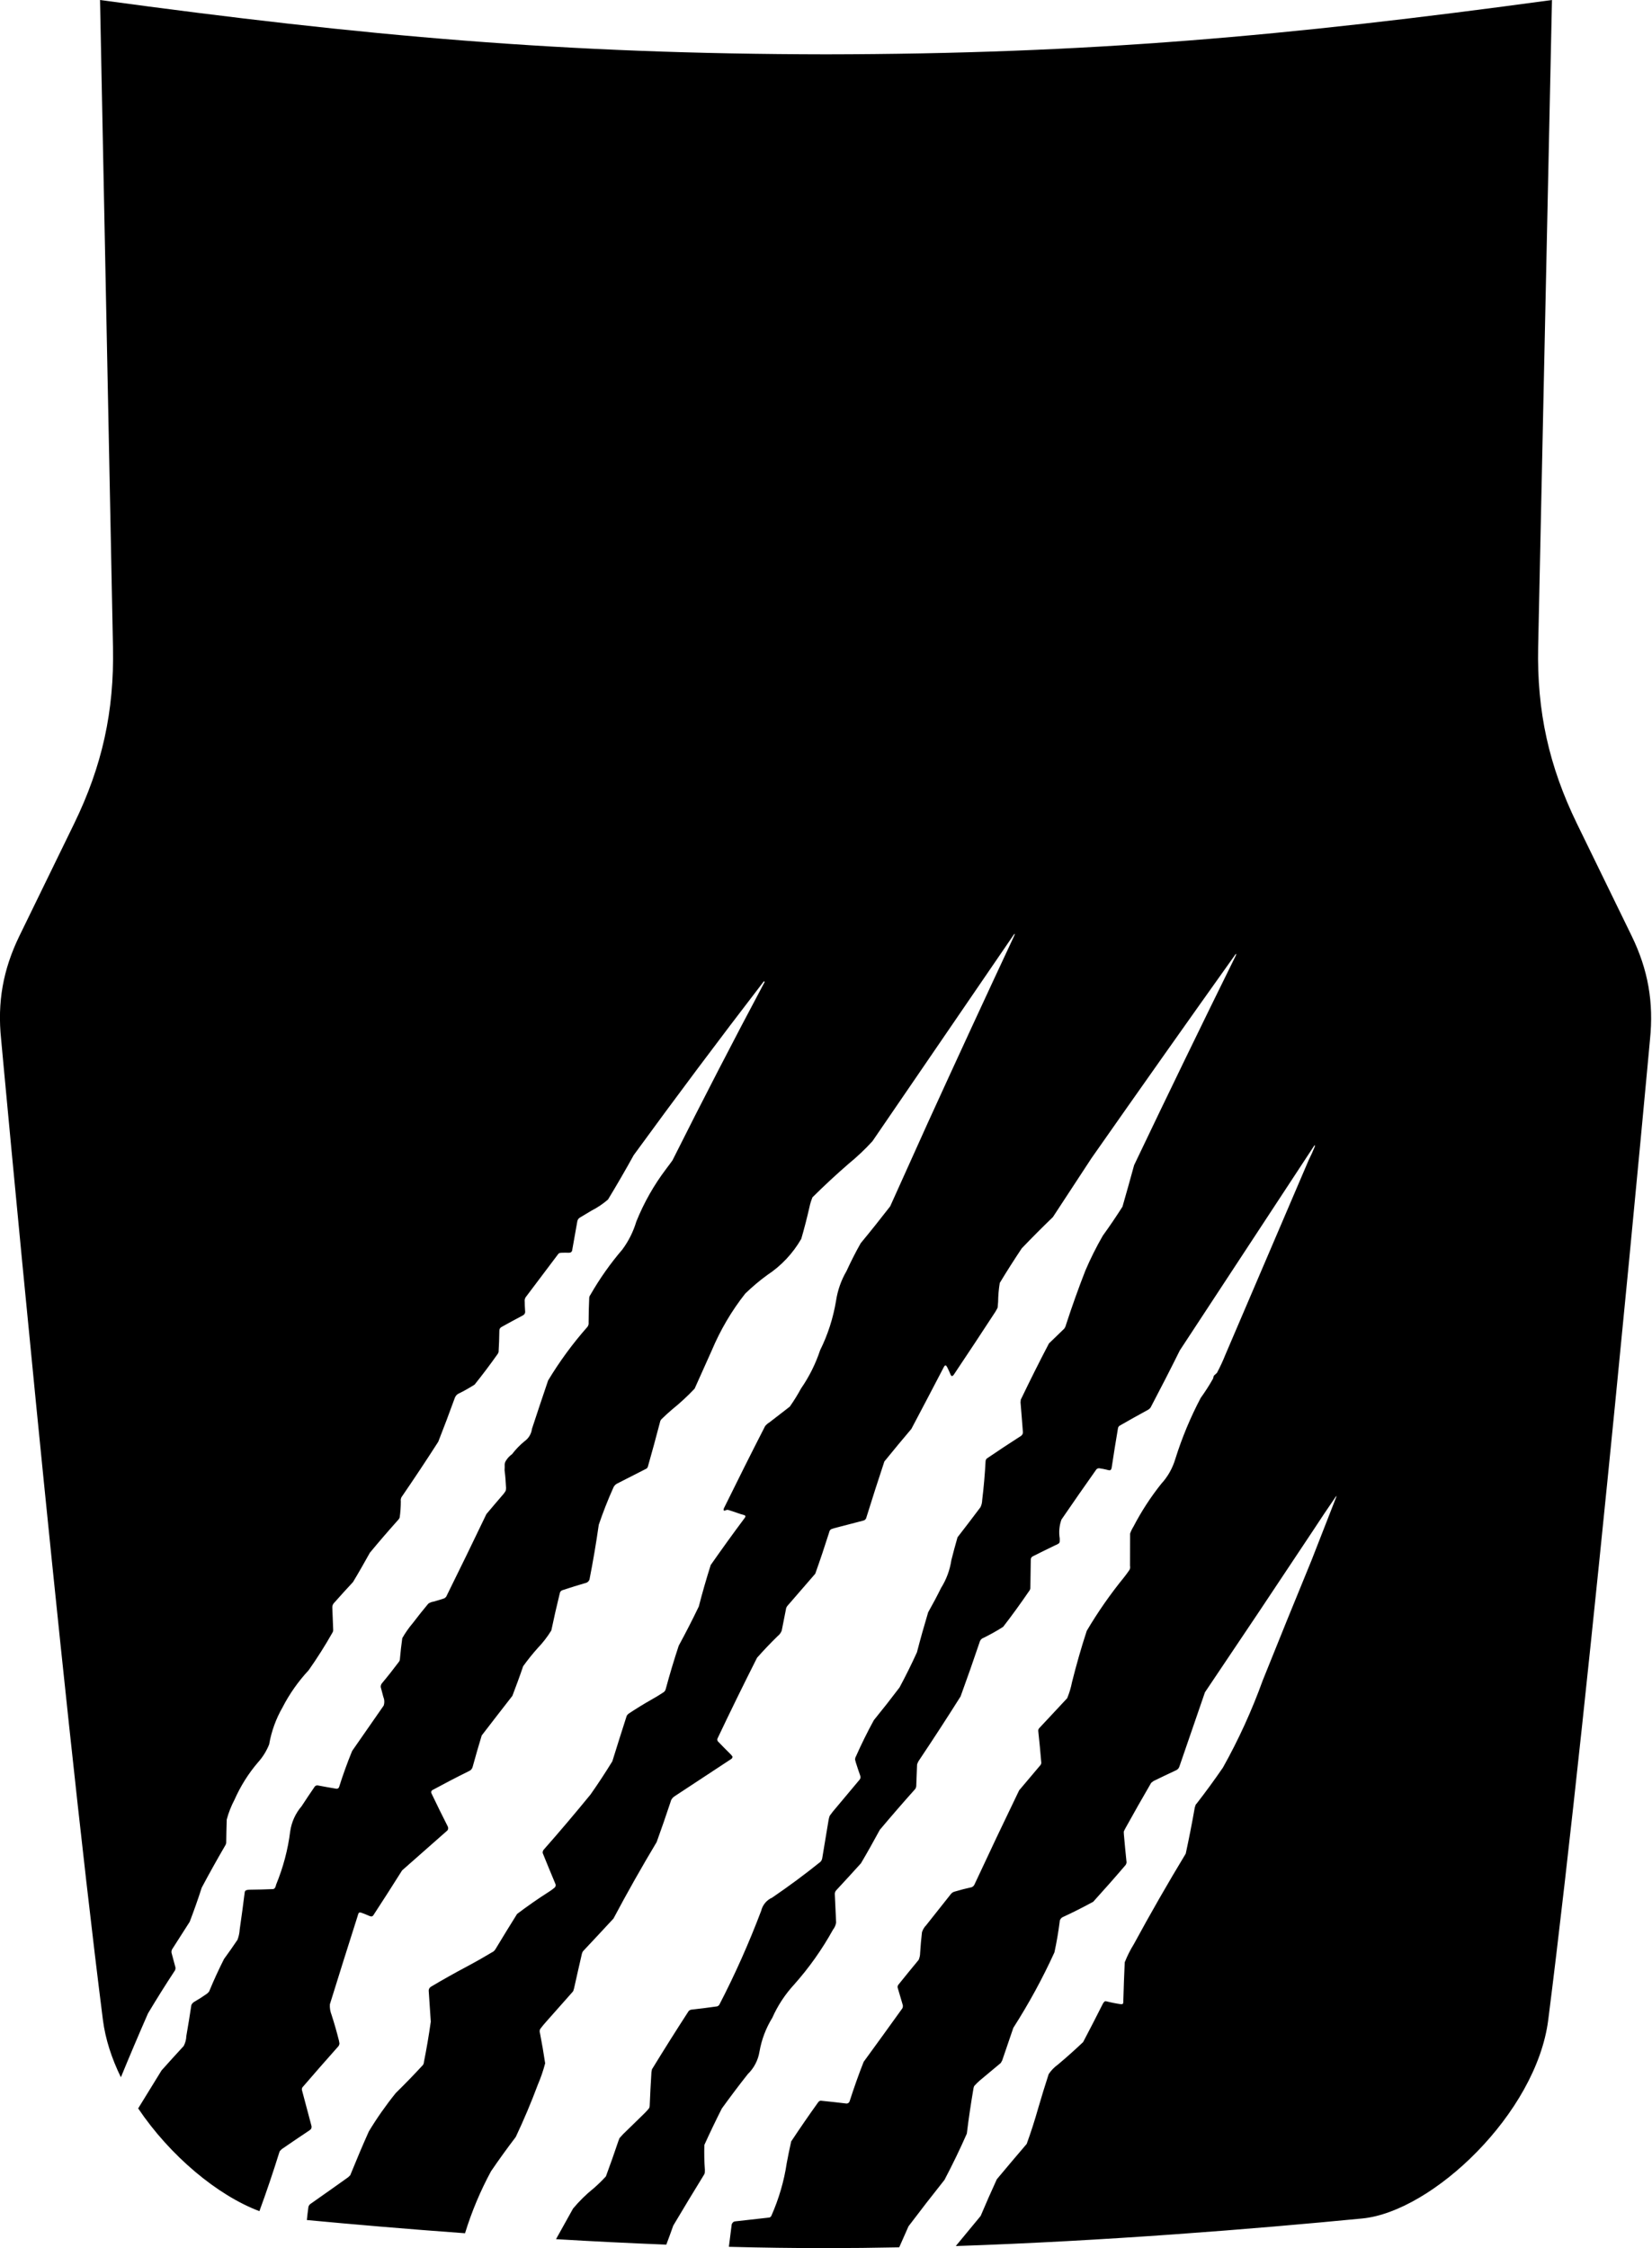 <?xml version="1.0" encoding="utf-8"?>
<!-- Generator: Adobe Illustrator 27.9.1, SVG Export Plug-In . SVG Version: 6.00 Build 0)  -->
<svg class="v" version="1.1" xmlns="http://www.w3.org/2000/svg" xmlns:xlink="http://www.w3.org/1999/xlink" x="0px" y="0px"
	 viewBox="0 0 1900.9 2586.2" style="enable-background:new 0 0 1900.9 2586.2;" xml:space="preserve">
     $gradientDefs

		<path class="maincolor" d="M139.1,2389.6c10.1-24.6,20.5-49.1,31.2-73.5c10-16.7,20.3-33.2,31-49.4c0.5-1,0.7-2.2,0.6-3.4
	c-1.4-5.2-2.8-10.5-4.2-15.7c-0.6-1.6-0.5-3.4,0.2-5c6.8-10.6,13.6-21.2,20.4-31.9c4.9-12.9,9.6-26,13.8-39.2
	c8.6-16.2,17.6-32.3,26.8-48.1c0.7-1,1.2-2.1,1.4-3.3c0.1-9,0.3-18,0.6-27c2.1-7.9,5.1-15.5,8.9-22.7c6.9-15.6,16-30.2,27.1-43.1
	c5.5-6.1,9.8-13.1,12.8-20.6c2.6-15,7.8-29.4,15.4-42.6c8-15.6,18.2-30,30.1-42.8c9.7-13.8,18.8-28.1,27.1-42.8
	c0.7-1,1.1-2.2,1.1-3.4l-1-25.5c-0.1-1.8,0.3-3.5,1.4-5c7.4-8.3,14.8-16.6,22.4-24.7c6.7-11.1,13.1-22.4,19.4-33.7
	c10.5-12.7,21.3-25.2,32.3-37.5c0.9-0.9,1.6-1.9,2-3.1c0.9-6.1,1.3-12.3,1.3-18.5l-0.1-1.7c0.1-1.1,0.4-2.3,1-3.3
	c14.4-21,28.5-42.2,42.2-63.6c6.6-16.8,13-33.7,19.1-50.6c0.7-1.8,2-3.4,3.6-4.4c6.6-3.2,12.9-6.8,19.1-10.7
	c8.9-11.1,17.5-22.5,25.8-34.2c0.8-0.9,1.4-2,1.8-3.2c0.5-8.3,0.8-16.6,0.9-24.9c0-1.7,1-3.2,2.5-4c8.1-4.5,16.3-9,24.5-13.3
	c1.5-0.7,2.6-2.2,2.7-3.9l-0.2-3.3c-0.2-2.8-0.3-5.7-0.3-8.5c-0.3-1.7,0.1-3.5,0.9-5c12.5-16.7,25-33.3,37.6-49.9
	c0.5-0.6,1.1-1.1,1.9-1.3l2.2-0.2c2.6-0.1,5.2-0.1,7.7,0c0.9,0.1,1.8-0.1,2.6-0.4c0.9-0.5,1.6-1.4,1.7-2.5
	c1.9-10.9,3.8-21.8,5.8-32.7c0.2-1.8,1.1-3.4,2.5-4.5c4.7-2.9,9.4-5.7,14.2-8.5c6.7-3.4,13-7.7,18.7-12.6
	c10.2-16.8,20.1-33.9,29.6-51.1c48.6-66.7,98.1-132.8,148.4-198.2c0.3-0.6,0.8-1.1,1.3-1.6c0.2-0.1,0.5-0.1,0.7,0
	c0.2,0.2,0.3,0.4,0.2,0.7c-36.2,67.9-71.5,136.3-106,205.1c-2.4,3.4-4.9,6.7-7.4,10c-14,18.5-25.5,38.8-34.2,60.4
	c-3.5,11.6-8.9,22.5-16.1,32.2c-13.9,16.2-26.2,33.7-36.8,52.2c-0.7,0.9-1.2,2.1-1.3,3.2c-0.4,9.6-0.7,19.1-0.7,28.7
	c0.2,1.7-0.3,3.5-1.4,4.9c-16.9,19.1-32,39.7-45.2,61.6c-6.3,18.5-12.5,37.1-18.6,55.7c-0.7,5.7-3.8,10.9-8.5,14.2
	c-5.4,4.4-10.2,9.4-14.4,14.9c-2.7,1.9-4.9,4.2-6.7,7c-1,1.4-1.6,3-1.8,4.7c0.1,2.3,0,4.5-0.1,6.8c0.9,6.8,1.4,13.6,1.7,20.4
	c0,0.8-0.1,1.6-0.2,2.4c-0.1,0.3-0.2,0.7-0.3,1c-0.7,1-1.3,2.1-2.1,3.1c-6.7,7.8-13.4,15.6-20,23.5c-15.2,31.8-30.7,63.5-46.3,95.1
	c-0.7,0.9-1.6,1.6-2.6,2c-3.9,1.3-7.9,2.5-11.9,3.6c-2.2,0.3-4.2,1.1-6.1,2.4c-6.1,7.3-12,14.7-17.7,22.2
	c-4.6,5.4-8.7,11.3-12.2,17.4c-1.1,7.8-2,15.7-2.7,23.6c0,1.2-0.3,2.3-0.9,3.3c-6.3,8.4-12.8,16.7-19.6,24.8
	c-1.1,1.2-1.7,2.9-1.6,4.6c0.9,3.7,1.9,7.4,2.9,11c1.4,3.3,1.6,6.9,0.5,10.3l-36.3,52.2c-5.6,13.6-10.6,27.5-15,41.5
	c-0.4,1.2-1.6,2-2.9,2c-7.3-1.2-14.6-2.5-21.9-3.9c-1.2-0.1-2.3,0.4-3.1,1.2c-5.2,7.5-10.2,15.1-15.2,22.7
	c-7.1,8.3-11.7,18.4-13.2,29.2c-2.6,20.9-8.1,41.4-16.1,60.9c-0.3,1.4-0.7,2.7-1.4,3.9c-0.5,0.7-1.2,1.2-2.1,1.4
	c-8.9,0.4-17.8,0.6-26.8,0.7c-1.4,0-2.9,0.2-4.2,0.6c-0.9,0.4-1.6,1.3-1.7,2.3c-1.8,14.3-3.7,28.7-5.8,43c-0.2,4-1.1,7.9-2.5,11.7
	c-5,7.5-10.2,14.8-15.5,22.1c-5.9,11.7-11.4,23.5-16.4,35.6l-0.7,1.7c-1,1.4-2.3,2.6-3.8,3.5c-4.1,2.9-8.4,5.6-12.7,8.1
	c-1.8,0.9-3.2,2.3-4,4.1c-1.8,11.9-3.7,23.8-5.8,35.7c-0.1,4-1.2,7.9-3,11.4c-8.6,9.3-17.1,18.7-25.5,28.1
	c-9,14.5-17.9,29.1-26.9,43.7c36.7,54.5,91.1,100,139.5,118.2c8.2-22.3,15.8-44.9,22.9-67.6l0.6-1.5l2.3-2.3
	c10.1-7,20.2-13.8,30.4-20.6c1.2-0.7,2.4-1.6,3.3-2.7c0.5-1.1,0.7-2.3,0.4-3.4c-3.7-13.7-7.3-27.3-10.9-41c-0.3-1.1-0.1-2.2,0.4-3.2
	c13.7-15.9,27.5-31.7,41.5-47.4c0.7-0.9,1.1-2.1,1.2-3.2l-0.6-3.4c-2.5-9.9-5.3-19.8-8.5-29.6c-1.5-3.8-2.2-8-1.9-12.1
	c10.5-33.8,21.1-67.6,31.9-101.4c0.3-1.1,0.6-2.2,1.1-3.3c0.2-0.4,0.5-0.7,1-0.8c0.6-0.1,1.3-0.1,1.9,0.1c2.9,1,5.8,2.1,8.6,3.4
	c1,0.5,2,0.8,3.1,1c0.9,0,1.7-0.5,2.3-1.2c11.2-17.2,22.3-34.4,33.2-51.8l51.5-45.4c1.5-1.1,1.9-3.1,1.2-4.8
	c-6.5-12.8-12.8-25.6-19-38.6c-0.6-1.3-0.1-2.7,1-3.5c14.2-7.7,28.6-15.2,43.2-22.4c1.7-1,2.8-2.6,3.3-4.5
	c3.3-12.1,6.8-24.1,10.4-36c11.7-15.2,23.5-30.5,35.3-45.6c4.3-11.3,8.5-22.6,12.4-34.1c5.2-7.2,10.7-14.1,16.6-20.7
	c6-6.2,11.3-13.1,15.8-20.4c3-14.4,6.3-28.7,9.8-43c0.3-1.5,1.4-2.8,2.9-3.3c9.2-3.1,18.4-5.9,27.7-8.6c1.6-0.7,2.9-2,3.5-3.6
	c4.1-20.9,7.7-42,10.7-63.1c4.9-14.4,10.4-28.5,16.6-42.3c0.7-1.9,2.1-3.6,3.8-4.7c11.5-5.8,23.1-11.7,34.5-17.6
	c0.7-0.5,1.2-1.1,1.5-1.9c4.9-17.2,9.6-34.4,14.1-51.7c0.2-1.2,0.8-2.3,1.6-3.2c3.9-3.8,7.8-7.4,11.9-10.9
	c9.3-7.5,18.1-15.6,26.3-24.3l19.6-43.7c9.9-23.5,22.8-45.6,38.6-65.6c8-7.7,16.4-14.9,25.4-21.4c16.1-10.6,29.5-24.9,39.1-41.6
	c3.5-12,6.6-24.1,9.4-36.4c0.8-3.9,2-7.7,3.5-11.4c13.4-13.3,27.2-26.1,41.5-38.5c9.8-8,19-16.7,27.5-26l163.1-238.3
	c0.1-0.1,0.3-0.2,0.5-0.2c0.1,0,0.1,0,0.1,0.1c0,0,0.1,0.1,0.1,0.1l-0.6,1.8c-33.6,71.8-66.8,143.7-99.7,215.8l-43.1,95.6
	c-11.1,14.3-22.4,28.5-33.9,42.4c-5.9,10.4-11.3,21.1-16.3,32c-6.2,10.6-10.3,22.3-12.1,34.4c-3.3,19.7-9.4,38.8-18.3,56.7
	c-5.2,15.7-12.6,30.5-22,44.1c-3.9,7.2-8.2,14.1-12.9,20.8c-7.8,6.1-15.6,12.1-23.4,18.1c-1.9,1.1-3.6,2.6-5,4.3
	c-16.1,31.4-31.9,63-47.5,94.7c-0.2,0.6-0.3,1.3-0.2,1.9c0,0.4,0.3,0.7,0.7,0.7l0.6-0.1c0.6-0.2,1.1-0.4,1.7-0.6l0.9-0.3
	c1.2,0.1,2.4,0.3,3.5,0.8c4.3,1.4,8.5,2.8,12.8,4.3c1.4,0.3,2.7,0.7,4,1.2c0.2,0.1,0.4,0.3,0.6,0.5c0.1,0.2,0.2,0.4,0.2,0.6
	c0,0.6-0.2,1.2-0.6,1.7c-13.4,17.9-26.5,36.1-39.3,54.4c-5,15.8-9.6,31.7-13.7,47.7c-7.3,15.2-15,30.2-23.1,45.1
	c-5.4,16.3-10.3,32.7-14.8,49.3l-0.5,1.7c-0.4,0.9-1.1,1.8-1.9,2.4c-4.6,3.1-9.3,5.9-14.1,8.6c-9,5.1-17.8,10.5-26.5,16.3
	c-0.9,0.7-1.6,1.5-2.1,2.5c-5.6,17.4-11.1,34.8-16.5,52.2c-8,13-16.3,25.7-25.1,38.2c-17.6,21.5-35.5,42.7-53.9,63.5
	c-0.9,1.1-1.3,2.5-1.1,3.9c4.8,11.9,9.7,23.8,14.7,35.7c0.5,1.4,0.1,3-1,4c-2,1.7-4.2,3.3-6.4,4.7c-12.6,8-24.9,16.6-36.8,25.6
	c-8.3,13.2-16.4,26.5-24.5,39.9c-0.6,1.2-1.5,2.3-2.6,3.2c-10,6-20.2,11.8-30.5,17.3c-14.1,7.5-28.1,15.3-41.8,23.5
	c-1.4,1-2.3,2.6-2.3,4.3l2.4,35.7c-2.2,15.6-4.8,31-7.9,46.4c0,1.2-0.4,2.3-1,3.3c-10.2,11.1-20.7,21.9-31.4,32.4
	c-11.3,14-21.7,28.8-31,44.2c-7.2,16.1-14.1,32.4-20.7,48.7l-0.6,1.6l-2.5,2.4c-14.2,10.1-28.4,20.2-42.7,30.2
	c-1.5,0.8-2.6,2.3-3,3.9c-0.7,5-1.3,10-1.8,15.1c54.1,5.1,115.9,10.4,182,15.2c7.6-24.7,17.6-48.6,29.9-71.3
	c9.1-13.4,18.7-26.6,28.5-39.5c9.3-19.7,17.8-39.8,25.4-60.2c3.4-7.9,6.2-16.1,8.4-24.5c-1.7-11.5-3.7-23-5.9-34.4l-0.4-1.8
	c-0.1-1.2,0.1-2.4,0.7-3.4c2-2.7,4.1-5.2,6.3-7.7l30.4-34.3l1.2-1.5l1-3.3c2.9-13.3,6-26.5,9-39.7c0.3-1.2,0.8-2.3,1.6-3.2
	c11.6-12.3,23.2-24.8,34.7-37.2c15.8-29.8,32.4-59.1,49.7-88c5.5-15.2,10.8-30.5,15.9-45.9c0.5-2.6,2.1-5,4.3-6.5
	c21.9-14.5,43.8-28.9,65.8-43.3c0.6-0.4,1-1,1.2-1.7l0.1-0.9l-1.7-2.2c-5.1-5.1-10.2-10.2-15.2-15.4c-0.6-0.8-0.8-2-0.5-3
	c14.8-31.2,30-62.2,45.6-93.1c7.6-8.6,15.5-16.9,23.7-24.9c2.1-1.6,3.7-3.8,4.7-6.3c1.7-8.3,3.3-16.5,4.9-24.8
	c0.1-1.2,0.6-2.3,1.3-3.3l32.4-37.4c5.6-15.7,10.9-31.5,15.9-47.3l0.5-1.7c0.4-1,1.2-1.8,2.1-2.3l3.3-1.1
	c10.9-2.9,21.8-5.7,32.7-8.5l1.7-0.5c1-0.5,1.8-1.3,2.3-2.3c6.8-21.9,13.8-43.7,21-65.4c10.2-12.6,20.6-25.1,31.1-37.5
	c12.7-24,25.3-48,37.8-72c0.3-0.4,0.7-0.8,1.2-1c0.3-0.1,0.6-0.1,0.9,0.1l1.2,1.7c1.5,3,2.9,6,4.1,9c0.2,0.5,0.6,1,1.1,1.3
	c0.3,0.2,0.6,0.2,0.9,0c0.7-0.4,1.3-0.9,1.7-1.6c16-23.9,31.9-47.9,47.6-72c1-1.6,1.9-3.2,2.7-4.9l0.2-1.7c0.2-1.7,0.3-3.3,0.4-5
	c0.1-7.3,0.7-14.6,1.9-21.8c8.1-13.5,16.6-26.7,25.3-39.8c11.7-12.2,23.6-24.2,35.8-35.9c14.9-22.6,29.7-45.2,44.5-67.9
	c55-78.5,110.3-156.8,165.9-234.8c0.1-0.1,0.2-0.1,0.3-0.1c0.1,0,0.2,0.1,0.2,0.2c0,0.5-0.1,1-0.3,1.5
	c-39.6,80.2-78.6,160.6-117.1,241.3c-4.4,16-8.8,31.9-13.4,47.8c-7.2,11.3-14.7,22.4-22.6,33.3c-7.5,13-14.2,26.4-20.1,40.2
	c-8,20.5-15.4,41.2-22.2,62.1c-0.4,1.7-1.1,3.4-2.2,4.8c-5.8,5.6-11.7,11.2-17.5,16.9c-10.9,20.8-21.4,41.8-31.6,63l-0.8,1.6
	l-0.3,3.2c0.9,11.3,1.9,22.6,2.7,33.9c0.2,1.7-0.5,3.4-1.9,4.5c-13.3,8.5-26.4,17.2-39.5,26.1c-0.9,0.8-1.4,1.9-1.5,3
	c-0.8,15-2.1,29.9-3.9,44.8c-0.1,2.9-0.7,5.7-2,8.3c-8.7,11.6-17.5,23.1-26.4,34.6c-2.5,8.7-4.9,17.5-7.1,26.3
	c-1.7,11.3-5.7,22.2-11.8,31.9c-4.7,9.5-9.7,18.9-14.9,28.1c-4.6,15.3-8.9,30.6-12.9,46c-6.2,13.7-12.9,27.1-20,40.4
	c-9.6,12.7-19.5,25.3-29.6,37.7c-7.5,13.7-14.4,27.7-20.7,41.9c-0.6,1-0.9,2.2-0.9,3.4l0.9,3.4c1.6,5.1,3.3,10.2,5.1,15.3
	c0.5,1.4,0.3,3-0.6,4.2l-31.1,37.1c-1.2,1.5-2.4,3.1-3.5,4.7c-0.6,1.6-1,3.3-1.3,5l-7.2,43.3c-0.2,1.8-1,3.5-2.2,4.7
	c-17.9,14.4-36.4,28.1-55.5,41.1c-6.3,2.8-11,8.4-12.6,15.1c-14,37-30.1,73.2-48.3,108.3c-0.6,0.8-1.4,1.4-2.3,1.7
	c-9.9,1.4-19.9,2.7-29.9,3.8c-1.2,0.2-2.3,0.8-3.1,1.8c-14,21.6-27.7,43.3-41.1,65.2l-1,1.6l-0.6,3.3c-0.8,12.9-1.5,25.7-2,38.6
	c0,1.1-0.3,2.1-0.8,3c-1.9,2.3-3.9,4.5-6,6.5c-7.9,7.8-15.8,15.5-23.8,23.2c-1.4,1.5-2.8,3-4.1,4.5l-1.3,3.3
	c-4.6,13.7-9.4,27.3-14.4,40.8c-4.5,4.9-9.2,9.5-14.2,13.8c-8.6,6.9-16.5,14.7-23.6,23.2c-6.5,11.8-13,23.5-19.6,35.2
	c41.7,2.5,84.2,4.6,126.9,6.3c2.8-7.3,5.4-14.6,8-21.9c11.8-19.8,23.7-39.6,35.8-59.2l0.5-1.6c0.1-1.1,0.1-2.2,0.1-3.3
	c-0.7-9.6-0.9-19.2-0.6-28.7c6.4-14.1,13.1-28.1,20.1-41.9c9.7-13.4,19.6-26.6,29.9-39.6c7.1-6.9,11.8-15.9,13.4-25.7
	c2.4-13.9,7.4-27.1,14.8-39.1c6.2-14,14.7-26.9,25.1-38.2c17.2-19.3,32.2-40.5,44.7-63.1c1.9-2.4,3.1-5.2,3.6-8.2
	c-0.5-10.8-1-21.5-1.5-32.3c-0.2-1.8,0.4-3.5,1.6-4.8c9.6-10.3,19.1-20.7,28.5-31.1c7.5-12.7,14.7-25.6,21.7-38.5
	c13.3-15.8,26.8-31.4,40.6-46.8c0.7-0.9,1.1-2,1.3-3.2c0.3-7.9,0.6-15.8,0.9-23.7l0.1-1.7c0.6-1.7,1.4-3.4,2.5-4.9
	c16.2-24.2,32-48.5,47.5-73.1c7.5-20.6,14.8-41.3,21.8-62.1c0.4-1.8,1.4-3.4,2.9-4.5c8.4-4,16.5-8.5,24.3-13.5
	c10.3-13.3,20.2-27,29.7-40.9c0.8-0.9,1.3-2,1.6-3.2l0.5-33.1c-0.1-1.7,0.9-3.3,2.5-4c8.6-4.3,17.2-8.6,25.8-12.7
	c1.5-0.5,2.8-1.3,4.1-2.2c0.4-0.4,0.7-0.9,0.8-1.5c0.1-1.4,0.2-2.7,0.1-4.1c-1.2-7.3-0.5-14.8,2-21.7c13.2-19.3,26.6-38.5,40.1-57.6
	c0.8-1,2.1-1.5,3.4-1.4c2.9,0.4,5.9,1,8.8,1.7c1.1,0.4,2.2,0.6,3.3,0.6c0.5,0,1-0.3,1.3-0.7c0.4-0.6,0.6-1.2,0.8-1.8
	c2.3-15.2,4.7-30.4,7.3-45.6c0.1-1.2,0.8-2.4,1.8-3.1c10.8-6.2,21.7-12.3,32.7-18.3c1.7-0.9,3.1-2.3,3.8-4.1
	c11.2-21.3,22.2-42.7,32.9-64.3l154.9-235.9c0.1-0.1,0.2-0.1,0.3-0.1c0.1,0,0.2,0.1,0.2,0.2c0.1,0.5,0,1.1-0.2,1.6
	c-2.1,5.2-4.4,10.2-6.9,15.2l-95.9,224c-2.8,7.1-6.1,14.1-9.7,20.9c-1,1-2,1.9-3.1,2.8c-0.4,0.4-0.7,0.9-0.8,1.4
	c-0.1,0.8-0.3,1.6-0.6,2.4c-4.3,7.7-9.1,15.1-14.2,22.2c-11.8,22.4-21.5,45.7-29.1,69.9c-3.2,10.8-8.7,20.7-16.3,28.9
	c-12.2,15.3-22.9,31.8-31.9,49.1c-1.6,2.5-2.9,5.3-3.9,8.1l-0.1,37.1l0.2,1.7c-0.1,1.2-0.4,2.4-1.1,3.4c-1.8,2.7-3.8,5.3-5.8,7.9
	c-15.9,19.5-30.3,40.1-43.1,61.8c-6.4,19.5-12,39.2-17,59.2c-1.2,6.3-3.1,12.4-5.5,18.3l-32.3,34.6c-0.7,0.8-1.1,1.9-1,3
	c1.3,12.2,2.5,24.4,3.5,36.6c0,1.1-0.4,2.1-1.1,2.9c-8.2,9.6-16.3,19.3-24.4,28.9c-17.3,35.8-34.4,71.8-51.2,107.9
	c-0.6,1.6-1.8,2.8-3.3,3.5c-6.5,1.4-13,3.1-19.4,5c-1.7,0.4-3.3,1.3-4.4,2.6l-28.7,36.2c-2.2,2.2-3.8,5-4.8,8
	c-0.9,7.8-1.6,15.6-2.1,23.5c0,2.9-0.6,5.7-1.7,8.3c-7.9,9.5-15.7,19.1-23.5,28.8c-0.6,0.9-0.9,2-0.7,3.1l5.5,18.7l0.5,1.8
	c0.1,1.2-0.1,2.4-0.6,3.4c-14.8,20.6-29.6,41.1-44.5,61.5c-5.9,14.9-11.2,30-16.1,45.2c-0.4,1.6-1.8,2.7-3.5,2.8
	c-9.9-1.2-19.8-2.3-29.8-3.3c-1.1,0.1-2,0.7-2.7,1.5c-10.7,14.9-21.1,30-31.3,45.4c-1.9,8.2-3.5,16.5-5.1,24.8
	c-3.1,20.9-9.1,41.2-17.6,60.5c-0.4,1-1.2,1.8-2.3,2.2c-12.7,1.5-25.5,2.9-38.2,4.3l-1.7,0.2c-1,0.2-2,0.8-2.6,1.7
	c-0.7,0.9-1.1,1.9-1.1,3c-1.1,8.2-2.1,16.3-3.1,24.5c37.4,1,74.6,1.5,111.1,1.5c27.9,0,56.3-0.3,84.9-0.9
	c3.6-8.1,7.1-16.1,10.7-24.2c13.6-18,27.4-35.8,41.4-53.4c9.2-17.5,17.8-35.2,25.7-53.2c2.1-17.3,4.7-34.6,7.6-51.7
	c0.1-0.8,0.3-1.5,0.6-2.3c0.1-0.4,0.3-0.8,0.6-1.1c1.9-2.1,3.9-4.1,6.1-6l24.2-20.2l1.6-2.9l12.8-37.5
	c17.8-27.8,33.6-56.8,47.3-86.8c2.5-11.5,4.5-23.2,6-34.9l0.2-1.7c0.5-1.6,1.6-3,3-3.8c12-5.5,23.8-11.5,35.4-17.8
	c12.6-13.9,25-27.9,37.2-42.2c0.7-0.9,1.1-2.1,1.2-3.2c-1.1-10.8-2.2-21.5-3.1-32.3c-0.1-0.9-0.1-1.8-0.1-2.7c0-0.2,0-0.5,0.1-0.7
	l1.6-3.2c9.7-17.6,19.7-35.1,29.8-52.5l2.7-2.1c8.8-4.3,17.6-8.5,26.4-12.6c1.7-0.9,3-2.5,3.5-4.4c9.7-28.4,19.5-56.8,29.3-85.1
	c41.6-61.7,83-123.6,124.1-185.6c8.8-13.5,17.8-26.9,26.9-40.1c0.1-0.1,0.2-0.1,0.2-0.1c0.1,0,0.1,0.1,0.1,0.1l-0.3,1.3l-28.3,72.4
	c-18.9,46-37.7,92.1-56.2,138.3c-12.5,34.6-27.8,68.2-45.8,100.3c-9.6,14-19.6,27.7-30,41.1l-1.3,1.5l-1.1,3.3
	c-3.1,17.8-6.6,35.5-10.4,53.1c-20.7,34.2-40.6,68.9-59.7,104.1c-4.1,6.6-7.6,13.6-10.5,20.9c-0.7,14.5-1.2,29-1.6,43.6
	c0,1.1,0,2.3-0.2,3.4c-0.1,0.4-0.4,0.8-0.8,1c-0.6,0.2-1.2,0.3-1.8,0.2c-5.6-0.8-11.2-1.9-16.7-3.3c-0.6-0.2-1.2-0.2-1.8,0l-0.7,0.6
	c-0.9,0.9-1.5,1.9-2,3c-7.3,14.5-14.7,28.9-22.3,43.3c-9.4,8.9-19,17.5-28.9,25.8c-4.2,3-7.8,6.7-10.7,11
	c-4.2,13-8.3,26.1-12.1,39.3c-3.9,13.8-8.3,27.5-13.2,41c-11.6,13.5-23,27.1-34.4,40.7c-6.4,14-12.6,28-18.6,42.2
	c-9.5,11.6-19,23.1-28.6,34.6c171.2-5.7,343.2-19.6,467.7-31.7c80.7-7.8,200.3-121,214-228.4c49-385.2,117.1-1127.9,117.1-1127.9
	c4.4-42.8-2.2-80.2-21-118.9l-63-129.2c-32.3-66.3-46.2-129.2-44.7-203L1785.8,0c-306.2,41.7-534,62.1-835.3,62.5
	C649.2,62.1,421.4,41.7,115.1,0L130,744.5c1.5,73.7-12.4,136.7-44.7,203l-63,129.2c-18.8,38.7-25.5,76.1-21,118.9
	c0,0,68.2,742.7,117.1,1127.9C121.2,2345.6,128.5,2367.9,139.1,2389.6z"/>
</svg>
